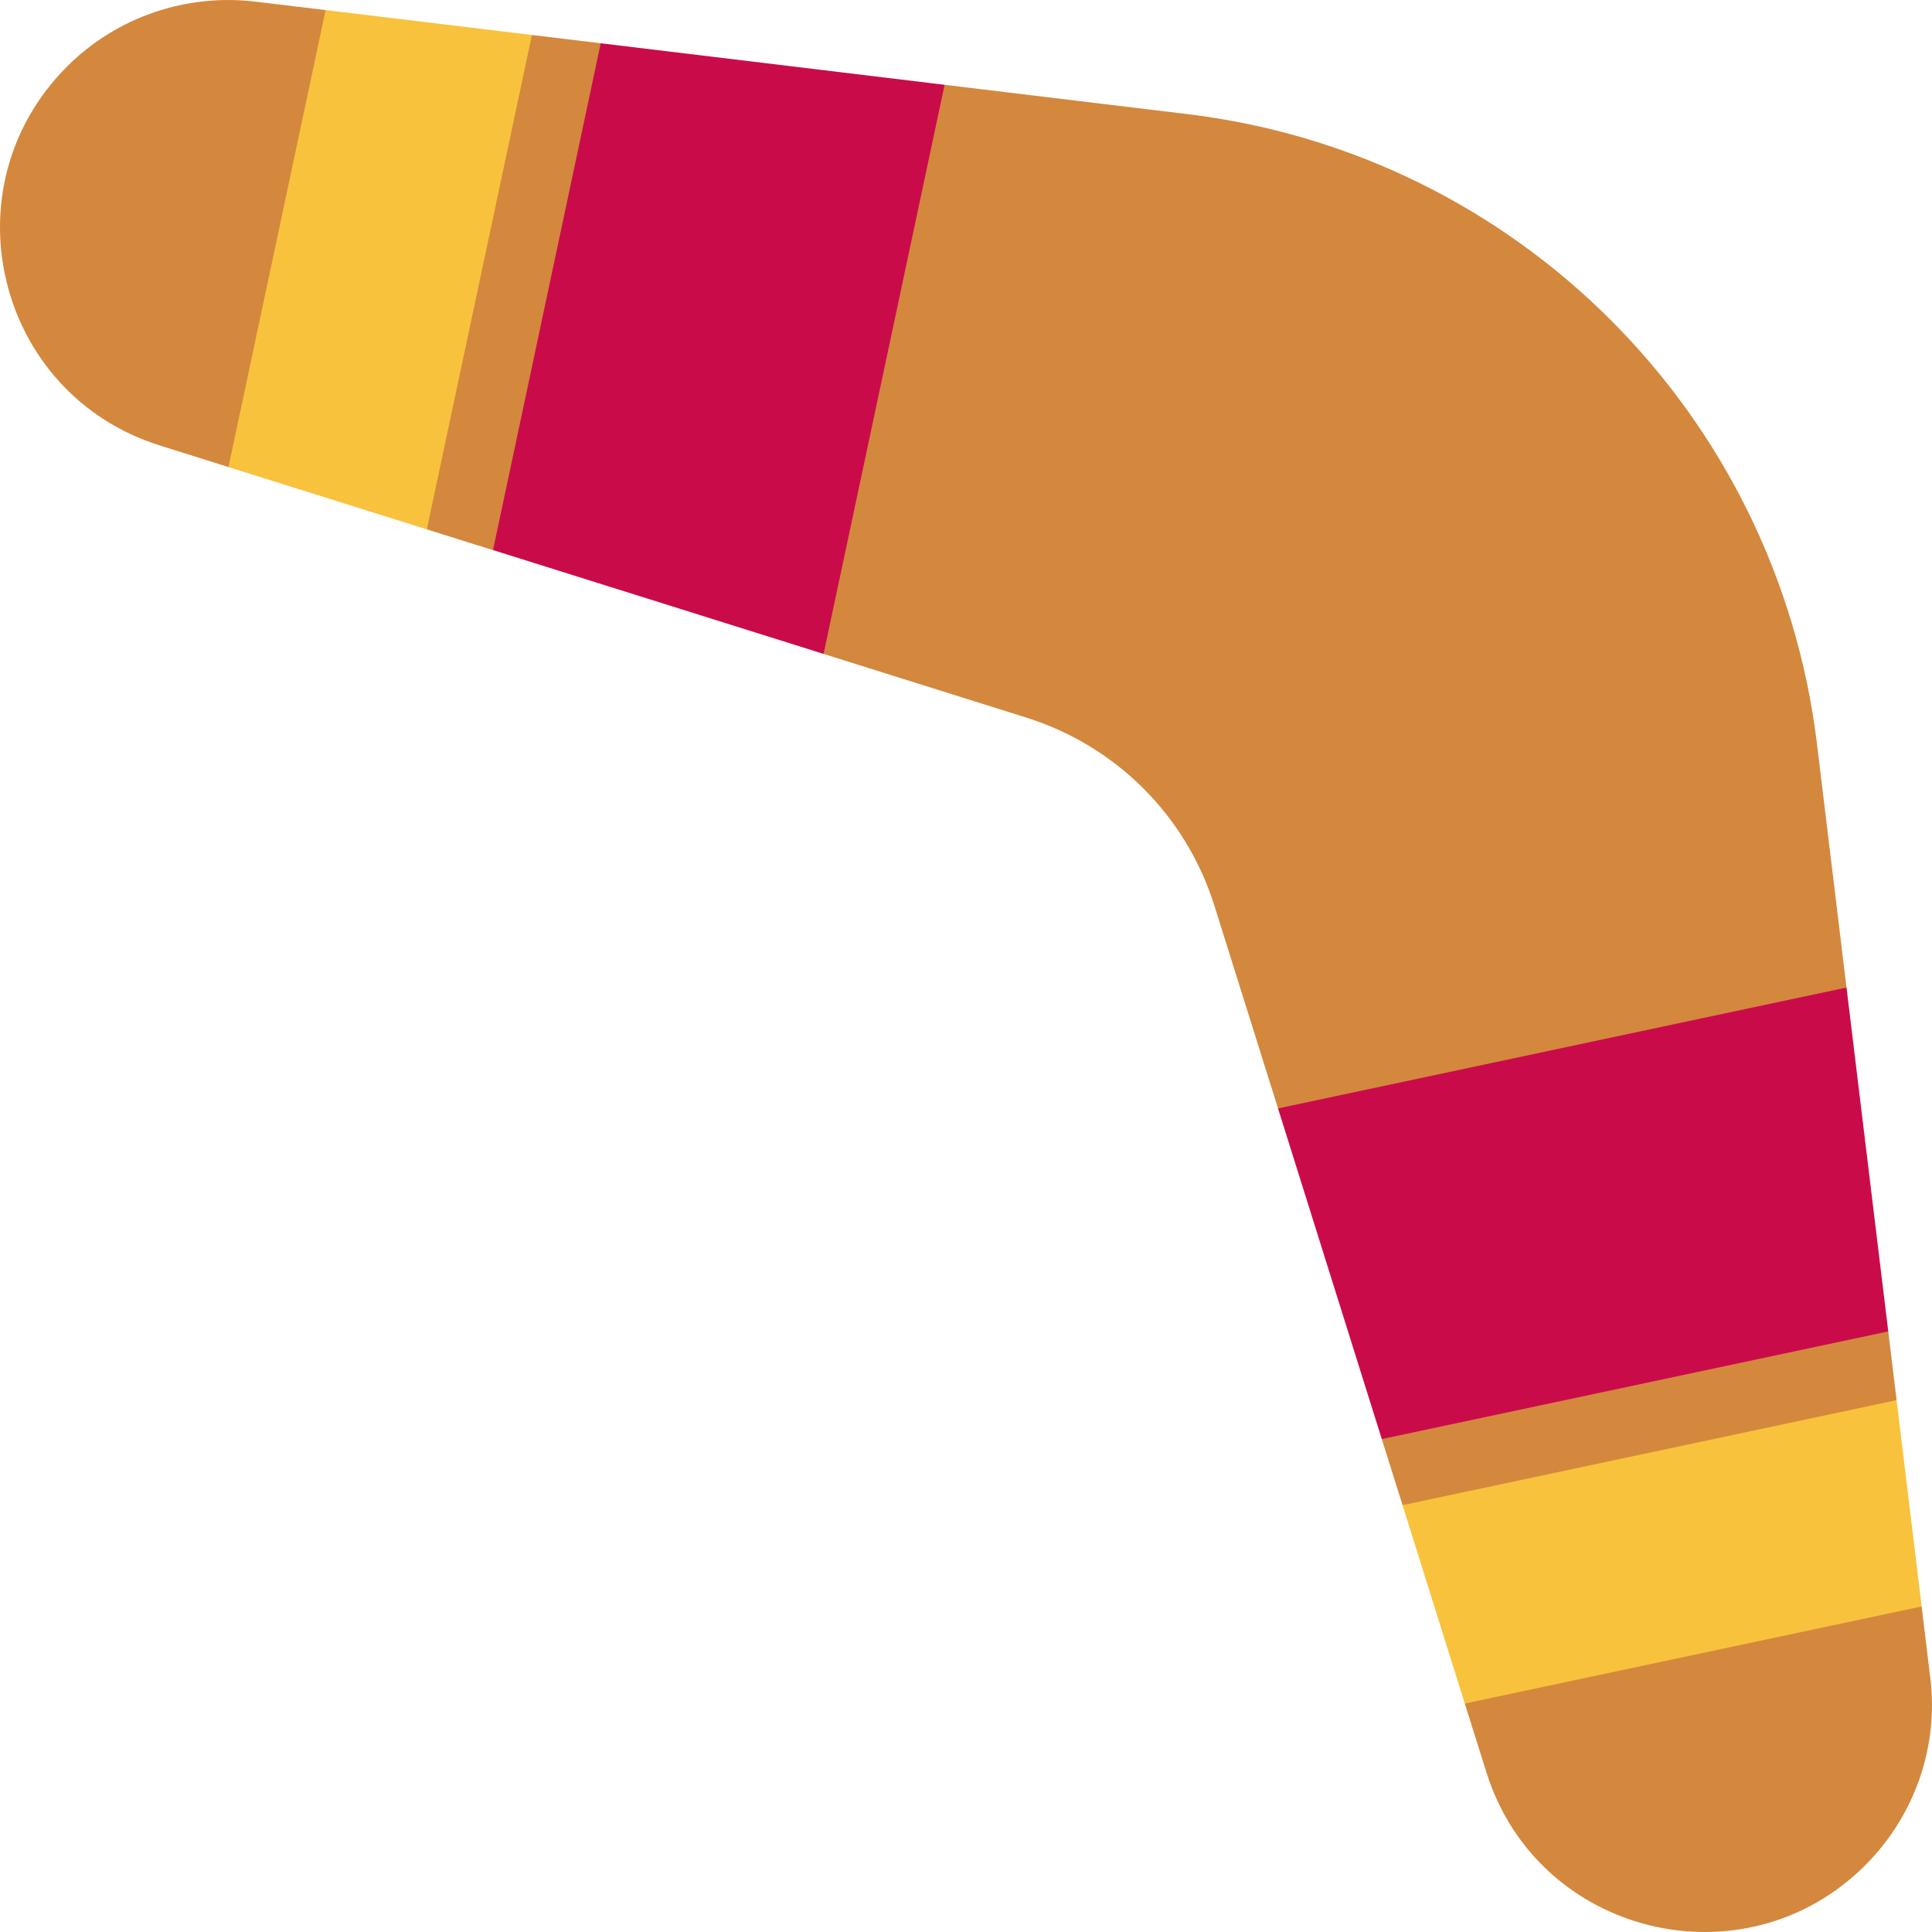 <svg viewBox="2 2 28 28" xmlns="http://www.w3.org/2000/svg">
<path d="M9.145 9.973L11.254 6.754L10.706 2.627L9.709 2.507L7.968 5.846L8.186 9.672L9.145 9.973Z" fill="#D3883E"/>
<path d="M13.936 11.477L16.878 12.401C18.178 12.811 19.189 13.822 19.599 15.123L20.522 18.064L25.131 18.409L28.761 16.312L28.333 12.781C27.752 7.998 23.991 4.235 19.219 3.655L15.69 3.229L14.114 7.238L13.936 11.477Z" fill="#D3883E"/>
<path d="M29.366 21.296L25.479 21.154L22.026 22.856L22.327 23.814H26.079L29.487 22.292L29.366 21.296Z" fill="#D3883E"/>
<path d="M29.85 25.282L26.349 25.174L23.229 26.689L23.541 27.682C24.281 30.053 27.282 30.784 29.033 29.032C29.753 28.312 30.103 27.301 29.973 26.301L29.85 25.282Z" fill="#D3883E"/>
<path d="M5.311 8.769L4.322 8.458C1.951 7.718 1.211 4.726 2.972 2.964C3.692 2.244 4.702 1.904 5.703 2.024L6.719 2.146L6.518 5.633L5.311 8.769Z" fill="#D3883E"/>
<path d="M6.719 2.146L5.311 8.769L8.186 9.672L9.709 2.507L6.719 2.146Z" fill="#F9C23C"/>
<path d="M22.327 23.814L29.487 22.292L29.85 25.282L23.229 26.689L22.327 23.814Z" fill="#F9C23C"/>
<path d="M10.706 2.627L9.145 9.972L13.936 11.477L15.69 3.229L10.706 2.627Z" fill="#CA0B4A"/>
<path d="M20.522 18.064L28.761 16.312L29.366 21.296L22.026 22.856L20.522 18.064Z" fill="#CA0B4A"/>
</svg>
